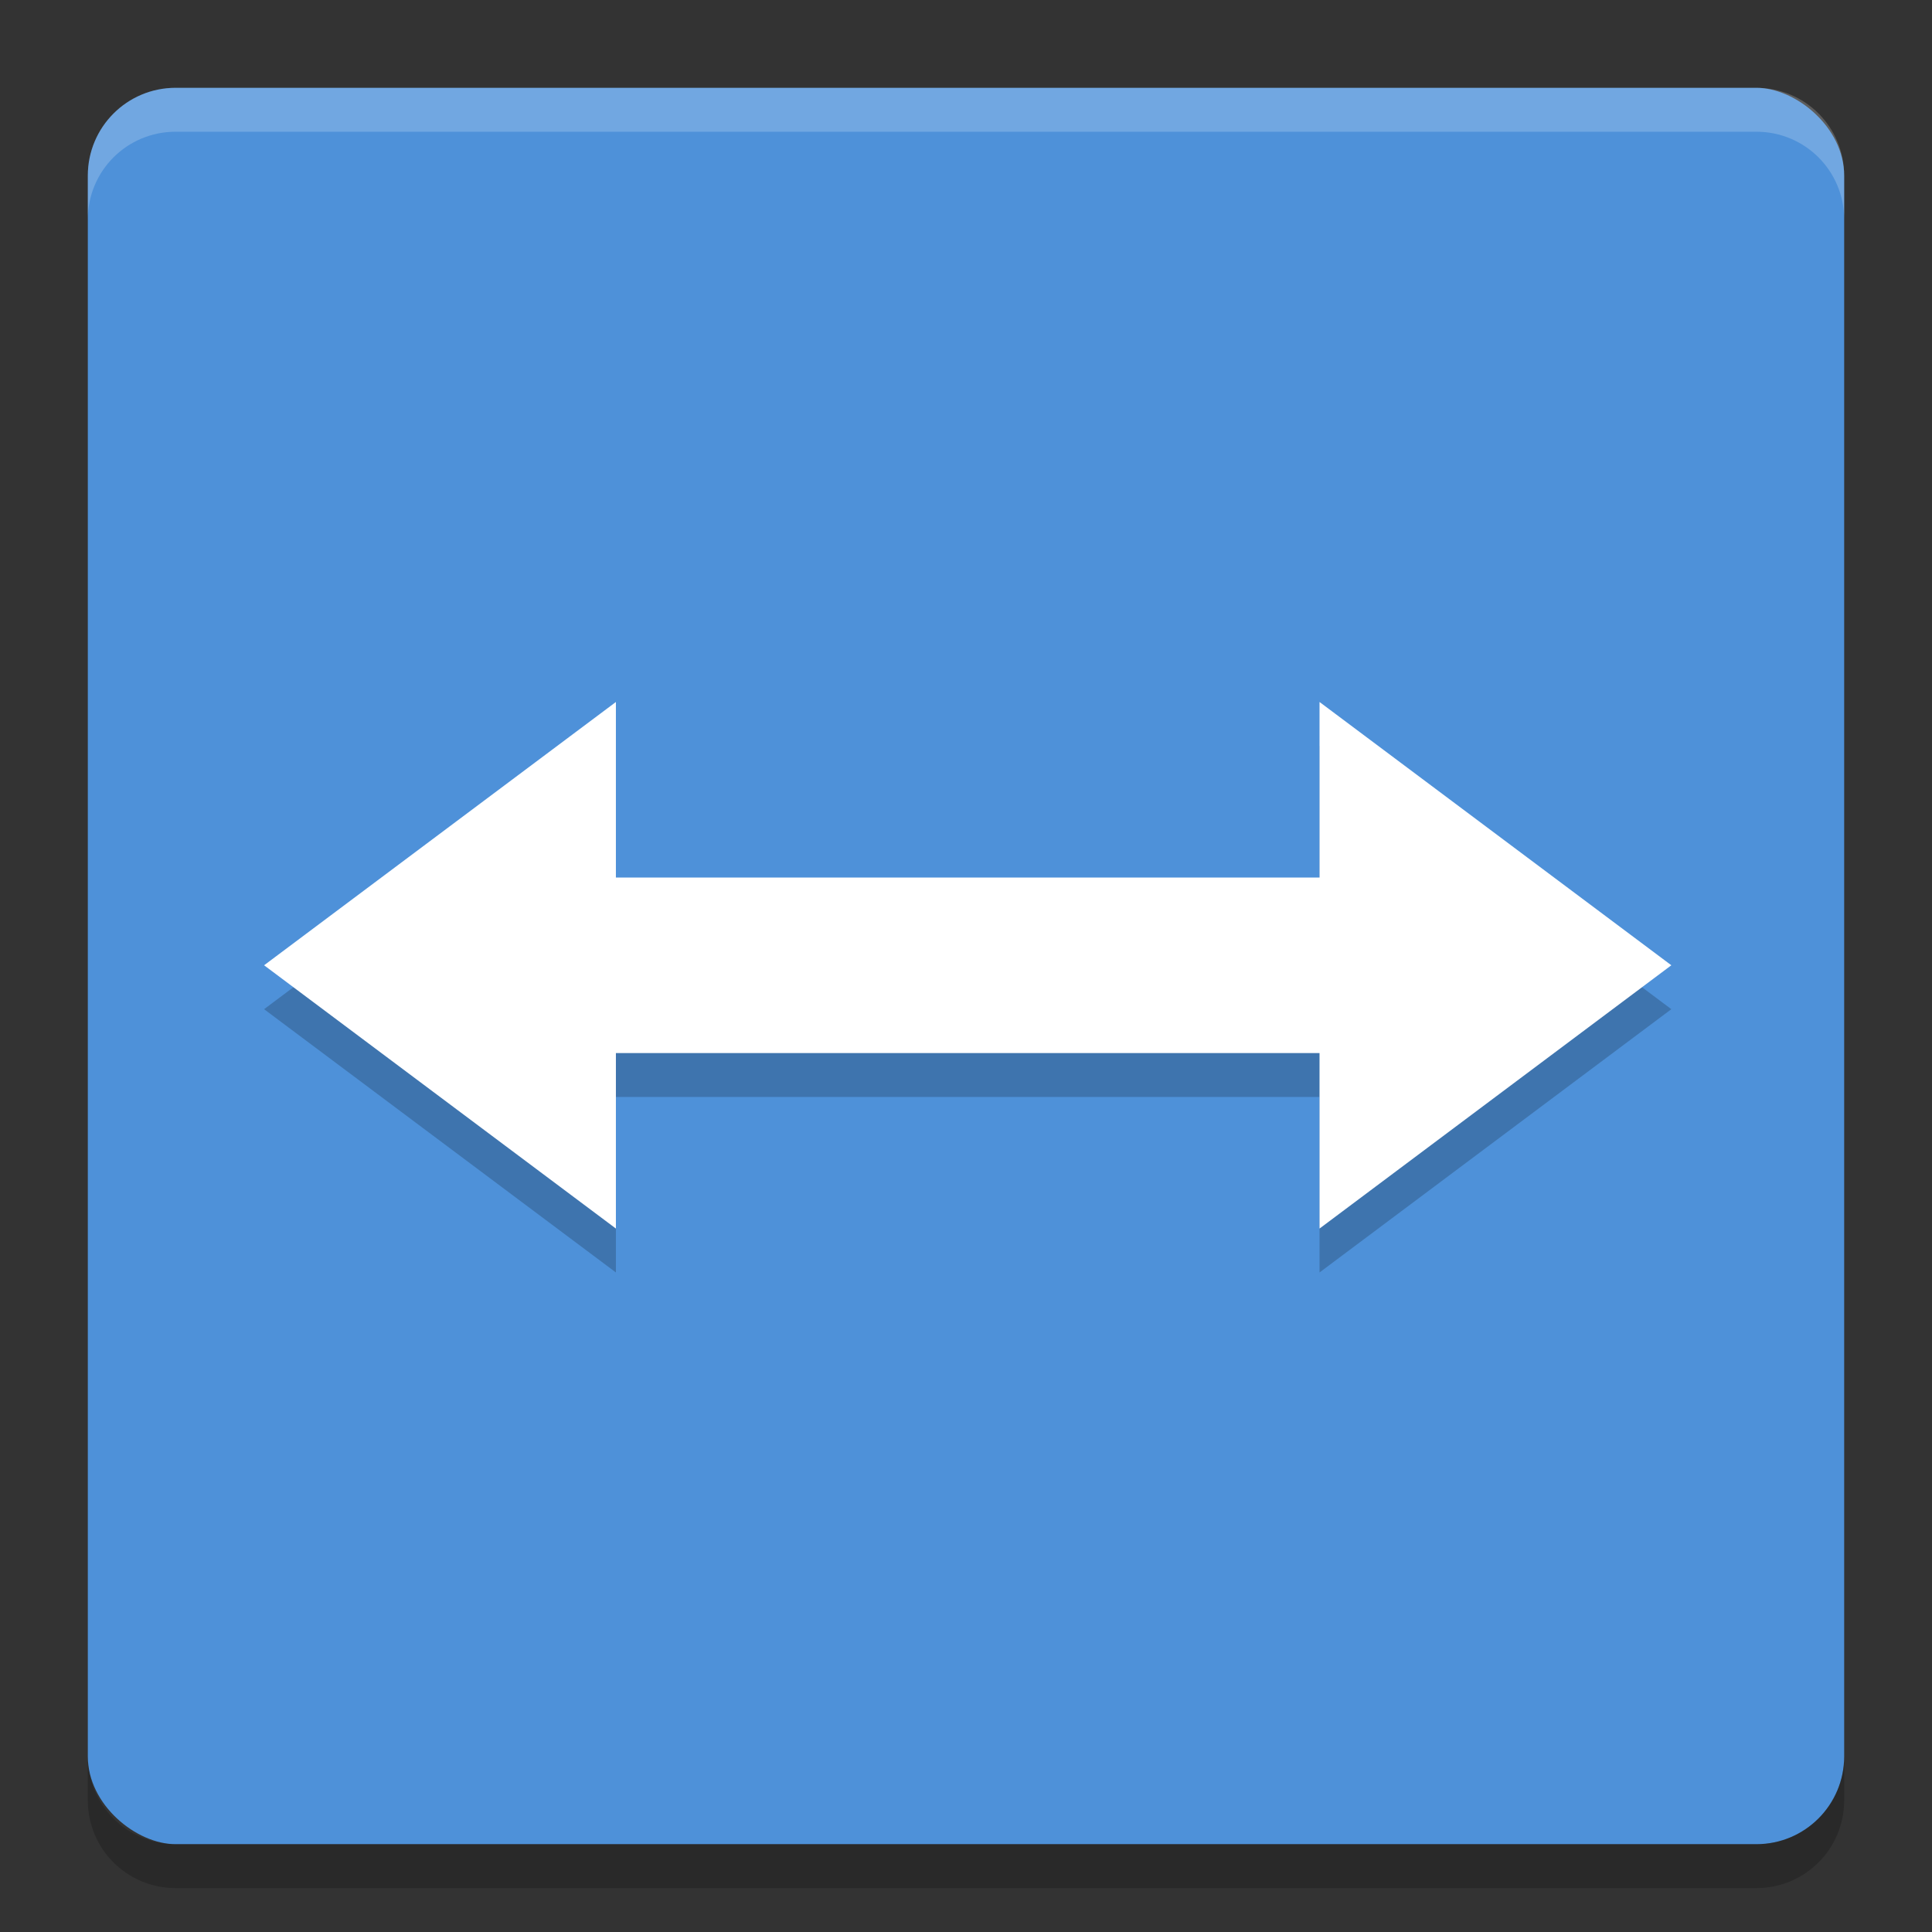 <?xml version="1.0" encoding="UTF-8" standalone="no"?>
<svg id="svg2817" xmlns:rdf="http://www.w3.org/1999/02/22-rdf-syntax-ns#" xmlns="http://www.w3.org/2000/svg" height="22" width="22" version="1.0" xmlns:cc="http://creativecommons.org/ns#" xmlns:dc="http://purl.org/dc/elements/1.1/">
    <rect width="100%" height="100%" fill="#333333" stroke="none"/>
    <rect id="rect4203-1" transform="matrix(0,-1,-1,0,0,0)" rx="1" ry="1" height="20" width="20" y="-21" x="-21" fill="#4e91d9"/>
    <path id="rect4592" opacity=".2" fill="#fff" d="m2 1c-0.554 0-1 0.446-1 1v0.5c0-0.554 0.446-1 1-1h18c0.554 0 1 0.446 1 1v-0.5c0-0.554-0.446-1-1-1h-18z"/>
    <path id="path4597" opacity=".2" d="m2 21.5c-0.554 0-1-0.446-1-1v-0.5c0 0.554 0.446 1 1 1h18c0.554 0 1-0.446 1-1v0.5c0 0.554-0.446 1-1 1h-18z"/>
    <g id="g4358" opacity=".2" transform="matrix(.255 0 0 .275 -1.548 -1.708)">
        <path id="path4360" d="m-27.141 10.443-15.71 10.902l15.71 10.902v-7.267h31.421v7.267l15.71-10.902-15.71-10.902v7.269h-31.421z" style="color:#000000" transform="translate(60.715,26.654)"/>
    </g>
    <g id="g4215" fill="#fff" transform="matrix(.255 0 0 .275 -1.548 -2.208)">
        <path id="path3061" style="color:#000000" fill="#fff" transform="translate(60.715,26.654)" d="m-27.141 10.443-15.71 10.902l15.71 10.902v-7.267h31.421v7.267l15.71-10.902-15.71-10.902v7.269h-31.421z"/>
    </g>
</svg>
